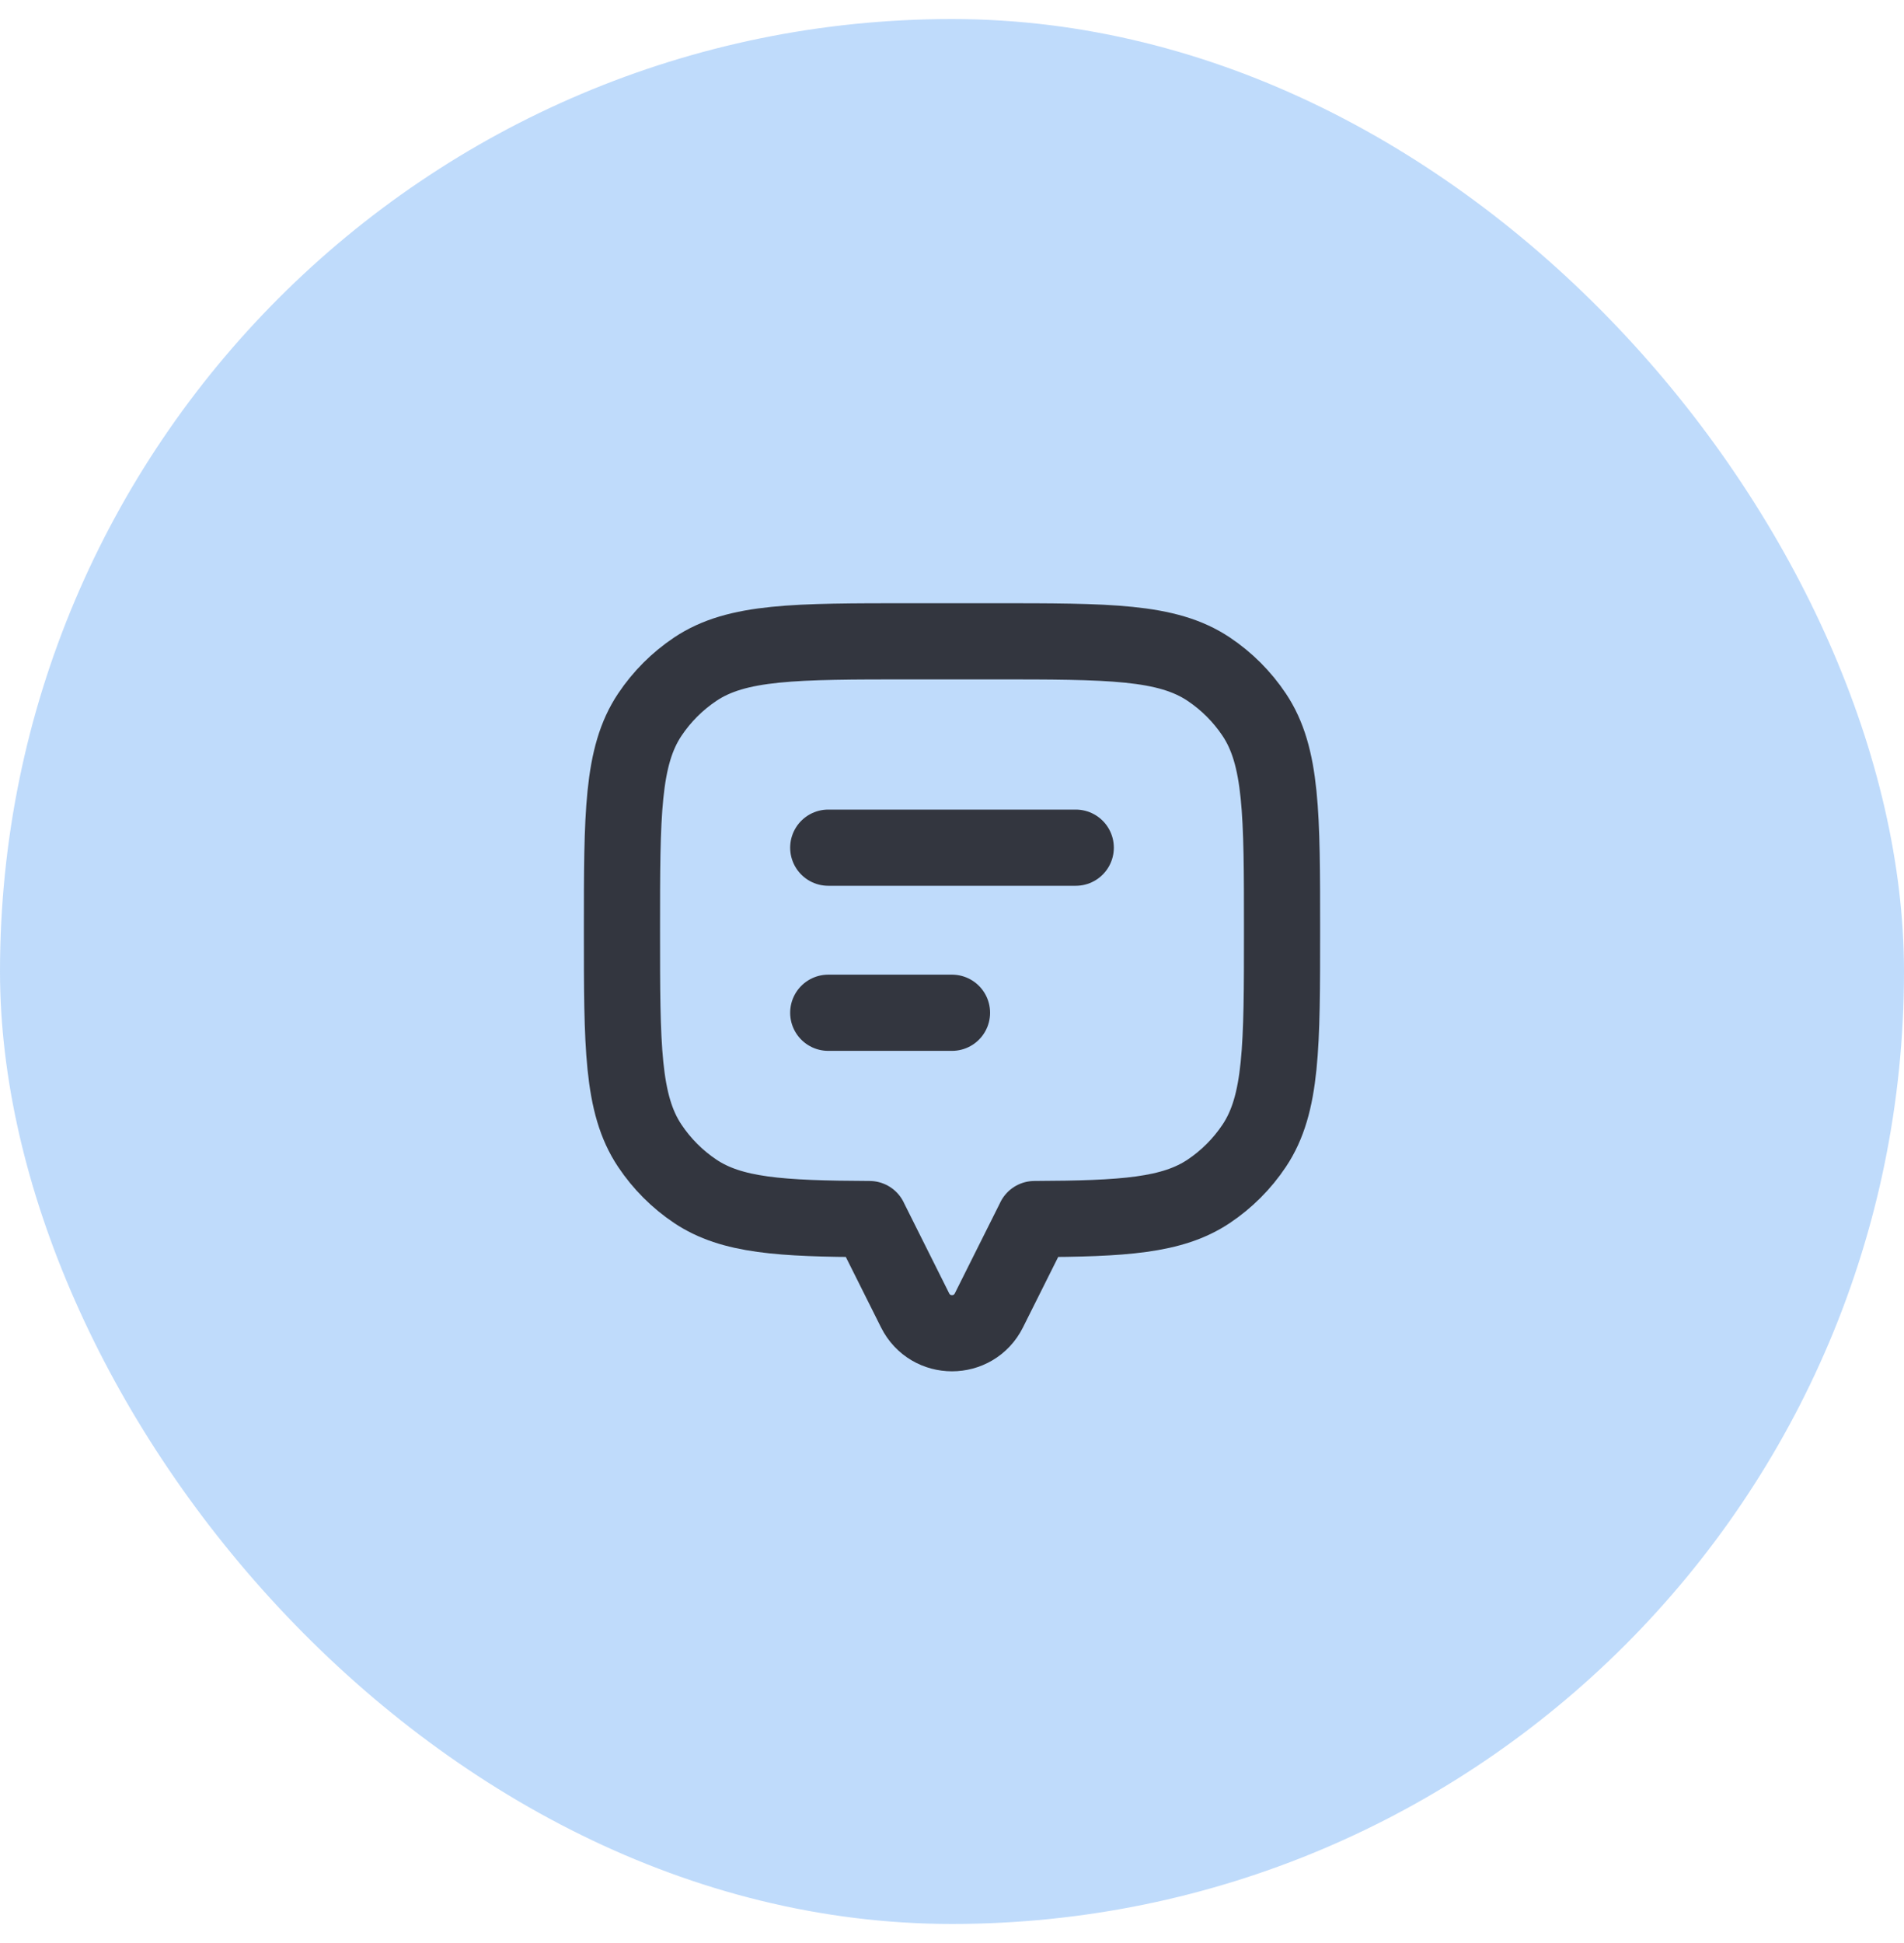<svg width="50" height="51" viewBox="0 0 50 51" fill="none" xmlns="http://www.w3.org/2000/svg">
<rect y="0.5" width="50" height="50" rx="25" fill="#539DF3" fill-opacity="0.37"/>
<path d="M32.936 18.759C33.667 19.852 33.667 21.374 33.667 24.417C33.667 27.46 33.667 28.981 32.936 30.074C32.62 30.547 32.214 30.954 31.741 31.27C30.786 31.908 29.504 31.988 27.167 31.998V32L25.969 34.395C25.57 35.194 24.43 35.194 24.031 34.395L22.833 32V31.998C20.496 31.988 19.214 31.908 18.259 31.27C17.786 30.954 17.38 30.547 17.064 30.074C16.333 28.981 16.333 27.46 16.333 24.417C16.333 21.374 16.333 19.852 17.064 18.759C17.38 18.286 17.786 17.88 18.259 17.564C19.352 16.833 20.874 16.833 23.917 16.833H26.083C29.126 16.833 30.648 16.833 31.741 17.564C32.214 17.88 32.62 18.286 32.936 18.759Z" stroke="#33363F" stroke-width="2" stroke-linecap="round" stroke-linejoin="round"/>
<path d="M21.75 22.25L28.25 22.25" stroke="#33363F" stroke-width="2" stroke-linecap="round" stroke-linejoin="round"/>
<path d="M21.75 26.583H25" stroke="#33363F" stroke-width="2" stroke-linecap="round" stroke-linejoin="round"/>
</svg>
